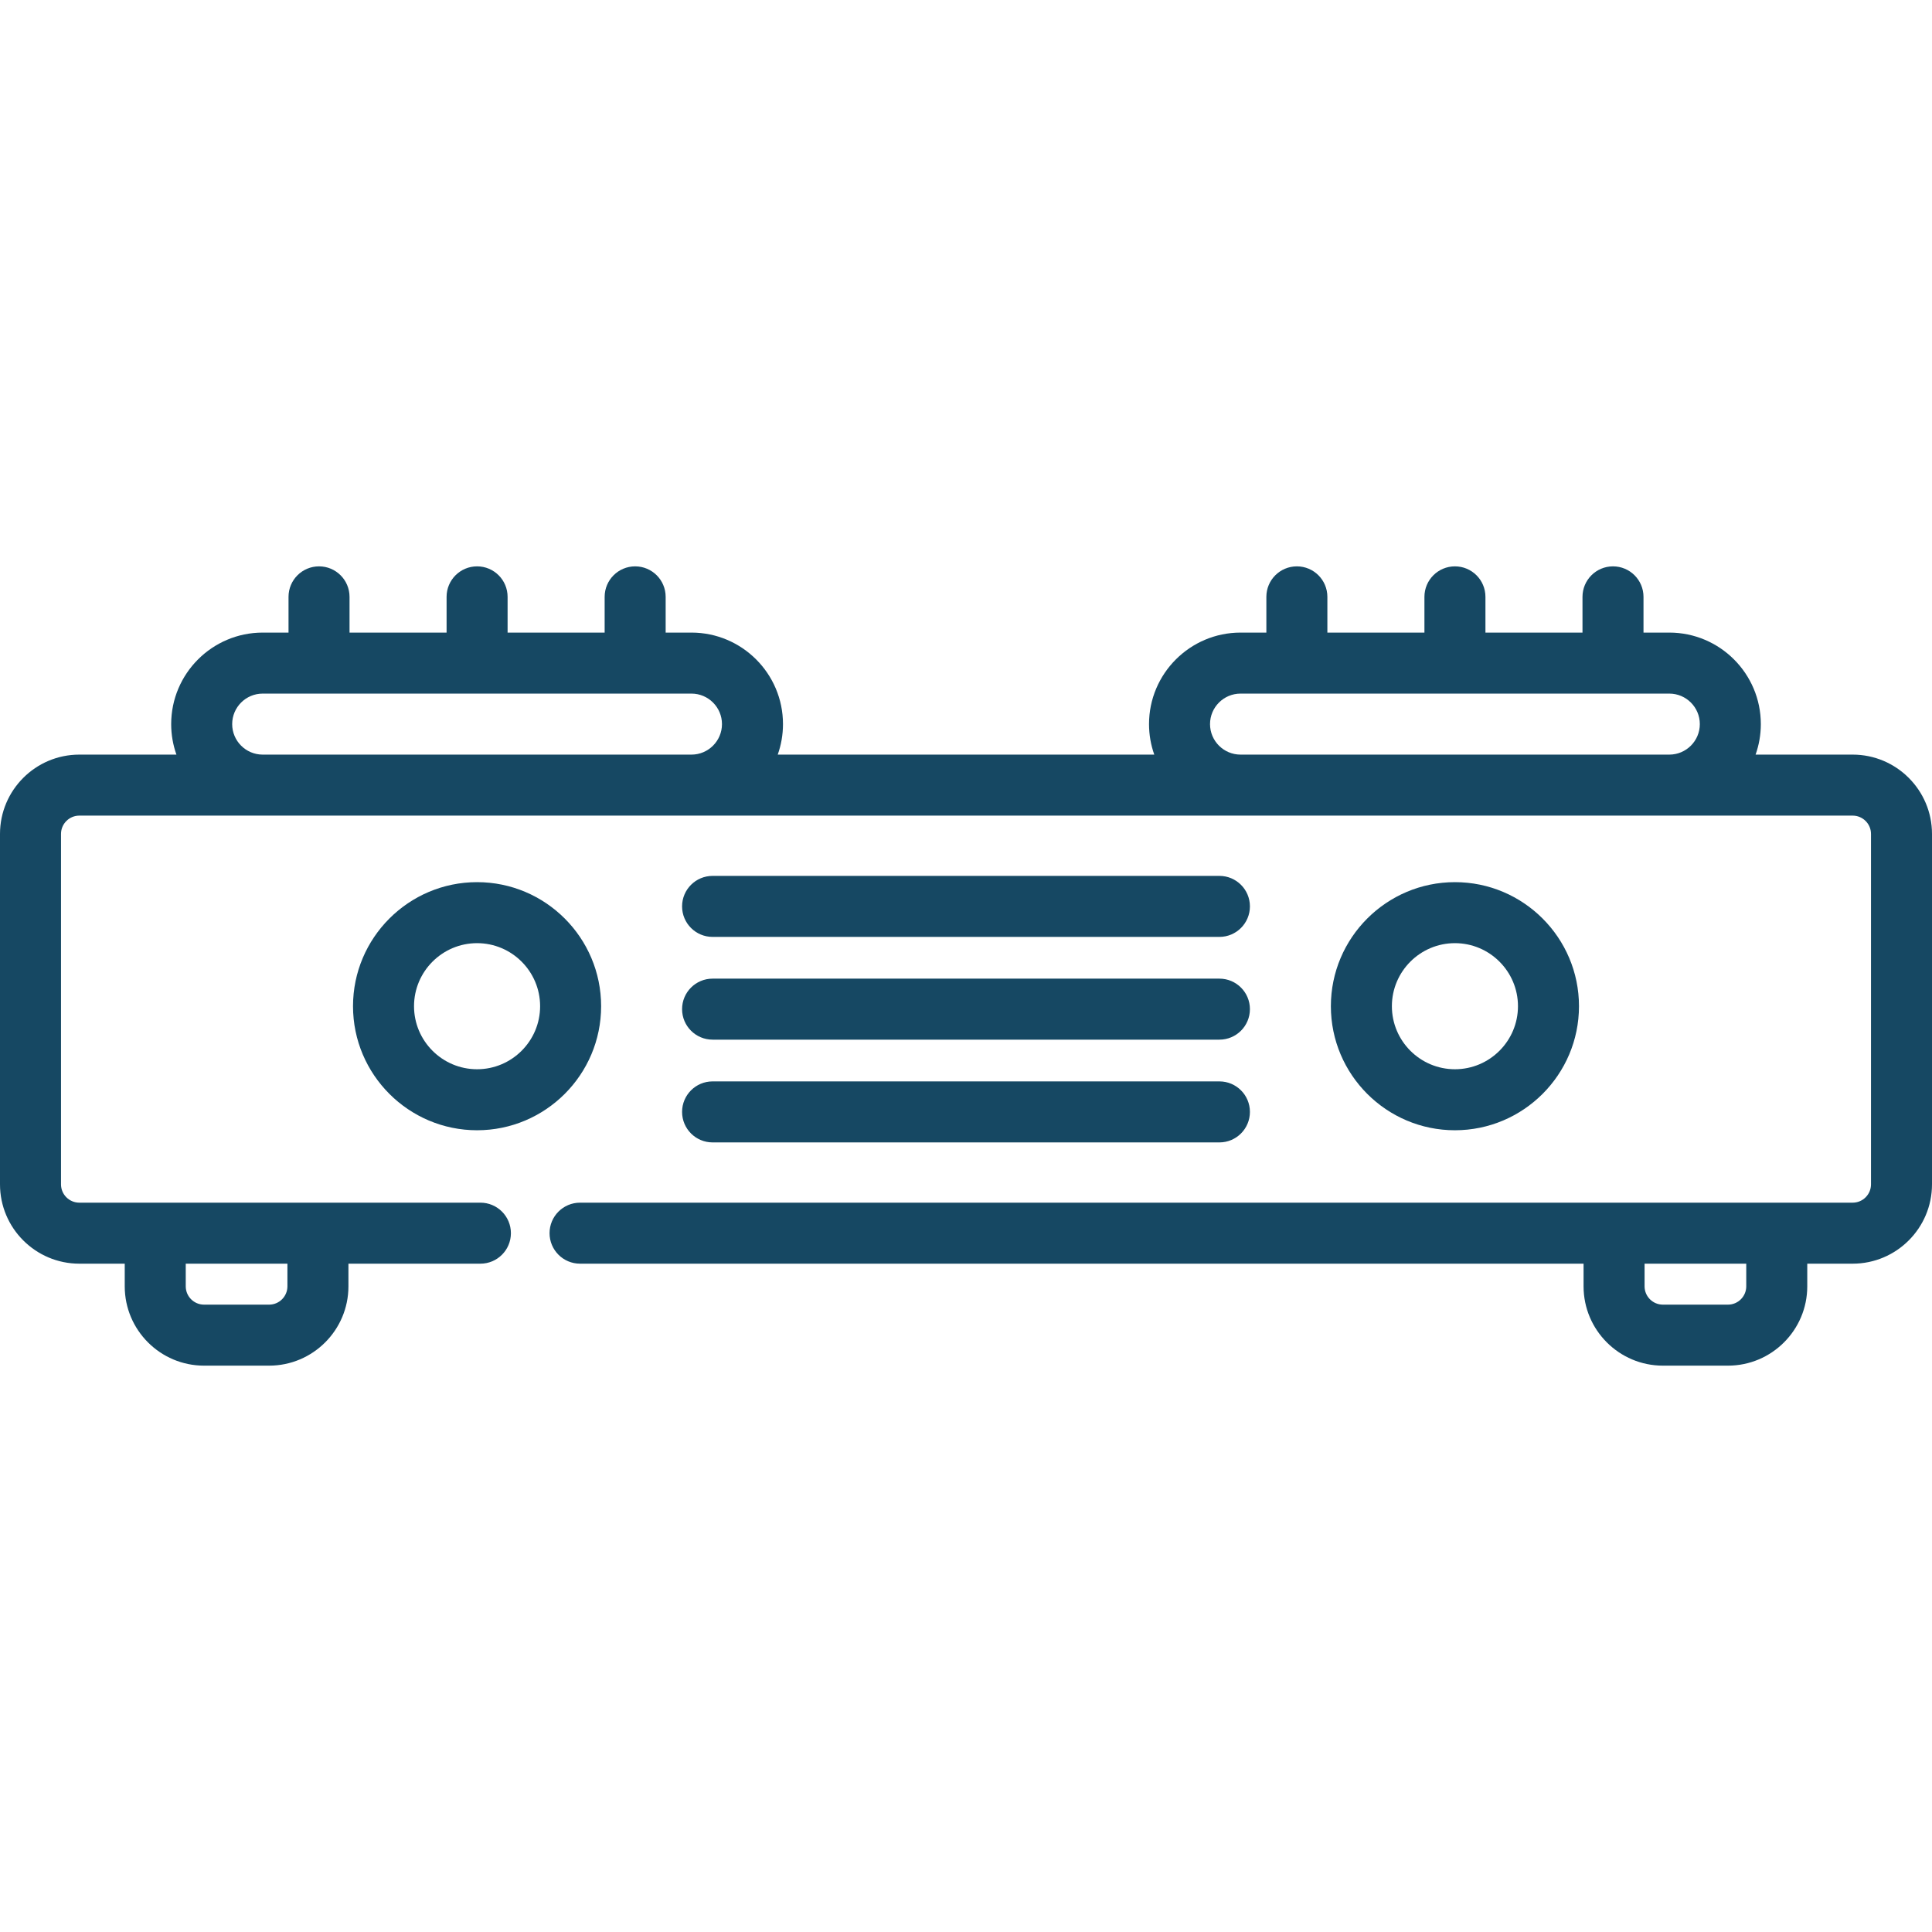 <svg fill="#164863" height="200px" width="200px" version="1.1" id="Layer_1" xmlns="http://www.w3.org/2000/svg" xmlns:xlink="http://www.w3.org/1999/xlink" viewBox="0 0 512 512" xml:space="preserve"><g id="SVGRepo_bgCarrier" stroke-width="0"></g><g id="SVGRepo_tracerCarrier" stroke-linecap="round" stroke-linejoin="round"></g><g id="SVGRepo_iconCarrier"> <g> <g> <g> <path d="M490.981,199.98h-25.733c0.898-2.53,1.391-5.25,1.391-8.084c0-13.372-10.88-24.253-24.253-24.253h-6.842v-9.469 c0-4.466-3.618-8.084-8.084-8.084c-4.466,0-8.084,3.618-8.084,8.084v9.469h-25.72v-9.469c0-4.466-3.618-8.084-8.084-8.084 c-4.466,0-8.084,3.618-8.084,8.084v9.469h-25.721v-9.469c0-4.466-3.618-8.084-8.084-8.084c-4.466,0-8.084,3.618-8.084,8.084 v9.469h-6.844c-13.372,0-24.253,10.88-24.253,24.253c0,2.834,0.494,5.554,1.391,8.084h-99.786c0.898-2.53,1.391-5.25,1.391-8.084 c0-13.372-10.88-24.253-24.253-24.253h-6.842v-9.469c0-4.466-3.619-8.084-8.084-8.084s-8.084,3.618-8.084,8.084v9.469h-25.72 v-9.469c0-4.466-3.619-8.084-8.084-8.084s-8.084,3.618-8.084,8.084v9.469h-25.72v-9.469c0-4.466-3.619-8.084-8.084-8.084 s-8.084,3.618-8.084,8.084v9.469h-6.844c-13.372,0-24.253,10.88-24.253,24.253c0,2.834,0.494,5.554,1.39,8.084H21.019 C9.429,199.98,0,209.41,0,220.999v92.869c0,11.59,9.429,21.019,21.019,21.019h12.037v6.004c0,11.59,9.429,21.019,21.019,21.019 h17.244c11.59,0,21.019-9.429,21.019-21.019v-6.004h34.973c4.466,0,8.084-3.618,8.084-8.084c0-4.466-3.618-8.084-8.084-8.084 H84.254H41.14H21.019c-2.674,0-4.851-2.176-4.851-4.851v-92.869c0-2.674,2.176-4.851,4.851-4.851h48.595h113.632h145.509h113.632 h48.595c2.674,0,4.851,2.176,4.851,4.851v92.869c0,2.674-2.176,4.851-4.851,4.851H470.86h-43.114H153.722 c-4.466,0-8.084,3.618-8.084,8.084c0,4.466,3.618,8.084,8.084,8.084h265.94v6.004c0,11.59,9.429,21.019,21.019,21.019h17.244 c11.59,0,21.019-9.429,21.019-21.019v-6.004h12.037c11.59,0,21.019-9.429,21.019-21.019v-92.869 C512,209.41,502.571,199.98,490.981,199.98z M49.224,334.888h26.945v6.004c0,2.674-2.176,4.851-4.851,4.851H54.075 c-2.674,0-4.851-2.176-4.851-4.851V334.888z M183.245,199.98H69.614c-4.458,0-8.084-3.626-8.084-8.084s3.626-8.084,8.084-8.084 h113.632c4.458,0,8.084,3.626,8.084,8.084S187.703,199.98,183.245,199.98z M442.386,199.98H328.755 c-4.458,0-8.084-3.626-8.084-8.084s3.626-8.084,8.084-8.084h113.632c4.458,0,8.084,3.626,8.084,8.084 S446.844,199.98,442.386,199.98z M462.776,340.892c0,2.674-2.176,4.851-4.851,4.851h-17.244c-2.674,0-4.851-2.176-4.851-4.851 v-6.004h26.945V340.892z"></path> <path d="M159.305,266.654c0-18.127-14.749-32.876-32.876-32.876s-32.876,14.749-32.876,32.876s14.749,32.876,32.876,32.876 S159.305,284.781,159.305,266.654z M126.429,283.362c-9.213,0-16.707-7.495-16.707-16.707s7.495-16.707,16.707-16.707 s16.707,7.495,16.707,16.707S135.642,283.362,126.429,283.362z"></path> <path d="M418.447,266.654c0-18.127-14.749-32.876-32.876-32.876c-18.127,0-32.876,14.749-32.876,32.876 s14.749,32.876,32.876,32.876C403.698,299.53,418.447,284.781,418.447,266.654z M368.864,266.654 c0-9.213,7.495-16.707,16.707-16.707s16.707,7.495,16.707,16.707s-7.495,16.707-16.707,16.707S368.864,275.867,368.864,266.654z"></path> <path d="M188.842,248.288h134.315c4.466,0,8.084-3.618,8.084-8.084c0-4.466-3.618-8.084-8.084-8.084H188.842 c-4.466,0-8.084,3.618-8.084,8.084C180.758,244.67,184.377,248.288,188.842,248.288z"></path> <path d="M188.842,275.518h134.315c4.466,0,8.084-3.619,8.084-8.084s-3.618-8.084-8.084-8.084H188.842 c-4.466,0-8.084,3.619-8.084,8.084S184.377,275.518,188.842,275.518z"></path> <path d="M188.842,302.75h134.315c4.466,0,8.084-3.619,8.084-8.084s-3.618-8.084-8.084-8.084H188.842 c-4.466,0-8.084,3.619-8.084,8.084S184.377,302.75,188.842,302.75z"></path> </g> </g> </g> </g></svg>
